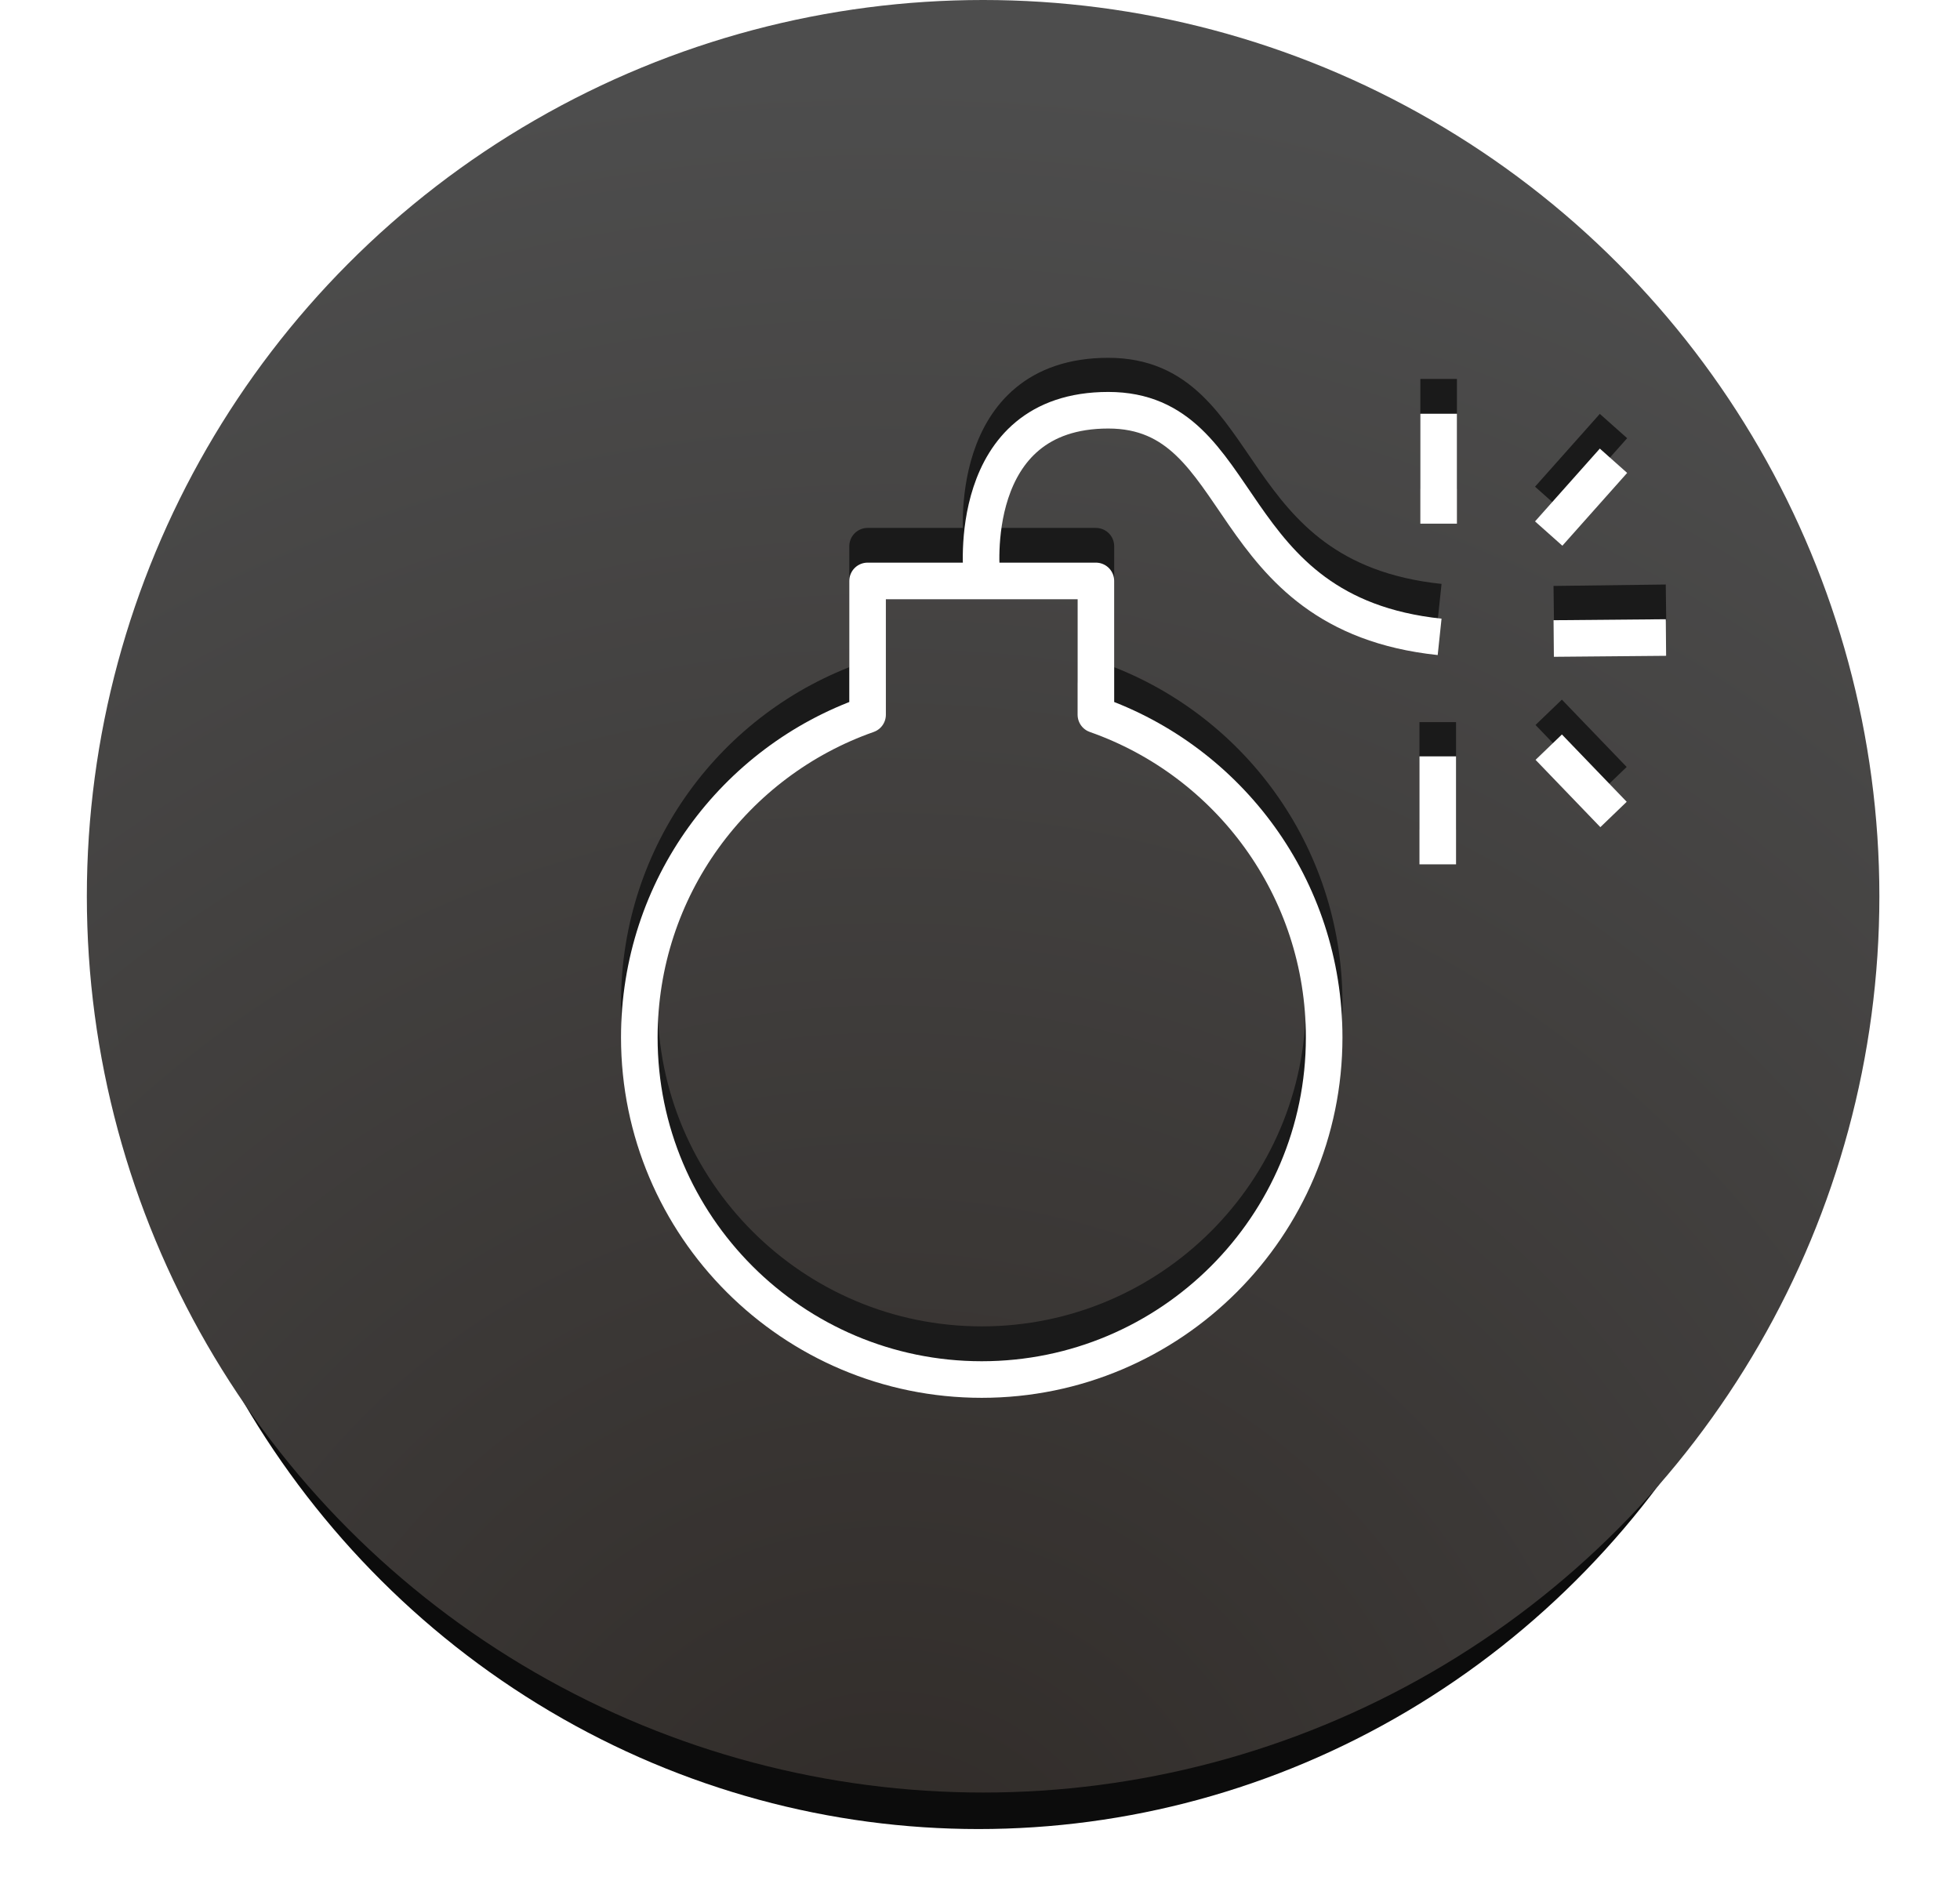 <?xml version="1.0" encoding="utf-8"?>
<!-- Generator: Adobe Illustrator 16.0.0, SVG Export Plug-In . SVG Version: 6.00 Build 0)  -->
<!DOCTYPE svg PUBLIC "-//W3C//DTD SVG 1.1//EN" "http://www.w3.org/Graphics/SVG/1.1/DTD/svg11.dtd">
<svg version="1.1" id="Layer_1" xmlns="http://www.w3.org/2000/svg" xmlns:xlink="http://www.w3.org/1999/xlink" x="0px" y="0px"
	 width="53.578px" height="52px" viewBox="0 0 53.578 52" enable-background="new 0 0 53.578 52" xml:space="preserve">
<filter  id="AI_GaussianBlur_5">
	<feGaussianBlur  stdDeviation="1"></feGaussianBlur>
</filter>
<g opacity="0.95" filter="url(#AI_GaussianBlur_5)">
	<ellipse cx="26.749" cy="25.998" rx="23.42" ry="24"/>
</g>
<radialGradient id="SVGID_1_" cx="24.286" cy="52.993" r="51.018" gradientUnits="userSpaceOnUse">
	<stop  offset="0" style="stop-color:#302B28"/>
	<stop  offset="1" style="stop-color:#4D4D4D"/>
</radialGradient>
<circle fill="url(#SVGID_1_)" cx="26.874" cy="24.5" r="24.5"/>
<path fill="none" stroke="#1A1A1A" stroke-linejoin="round" d="M23.716,14.931v3.654c-3.635,1.28-6.24,4.739-6.24,8.825
	c0,5.153,4.194,9.347,9.36,9.347c5.166,0,9.361-4.193,9.361-9.347c0-4.086-2.605-7.545-6.24-8.825v-3.654H23.716z M26.838,14.771
	c0,0-0.493-4.49,3.458-4.49c3.885,0,2.986,5.537,9.057,6.178 M39.326,13.364v-3.006 M42.335,13.636l1.771-1.99 M45.541,16.478
	l-3.068,0.039 M42.335,19.471l1.771,1.841 M39.302,19.74v2.938"/>
<path fill="none" stroke="#FFFFFF" stroke-linejoin="round" d="M23.716,15.88v3.657c-3.635,1.277-6.24,4.736-6.24,8.821
	c0,5.156,4.194,9.352,9.36,9.352c5.166,0,9.361-4.195,9.361-9.352c0-4.085-2.605-7.544-6.24-8.821V15.88H23.716z M26.838,15.722
	c0,0-0.493-4.508,3.458-4.508c3.885,0,2.986,5.553,9.057,6.195 M39.326,14.315V11.31 M42.335,14.585l1.771-1.99 M42.472,17.454
	l3.068-0.027 M44.107,22.264l-1.771-1.84 M39.302,20.676v2.951"/>
</svg>

